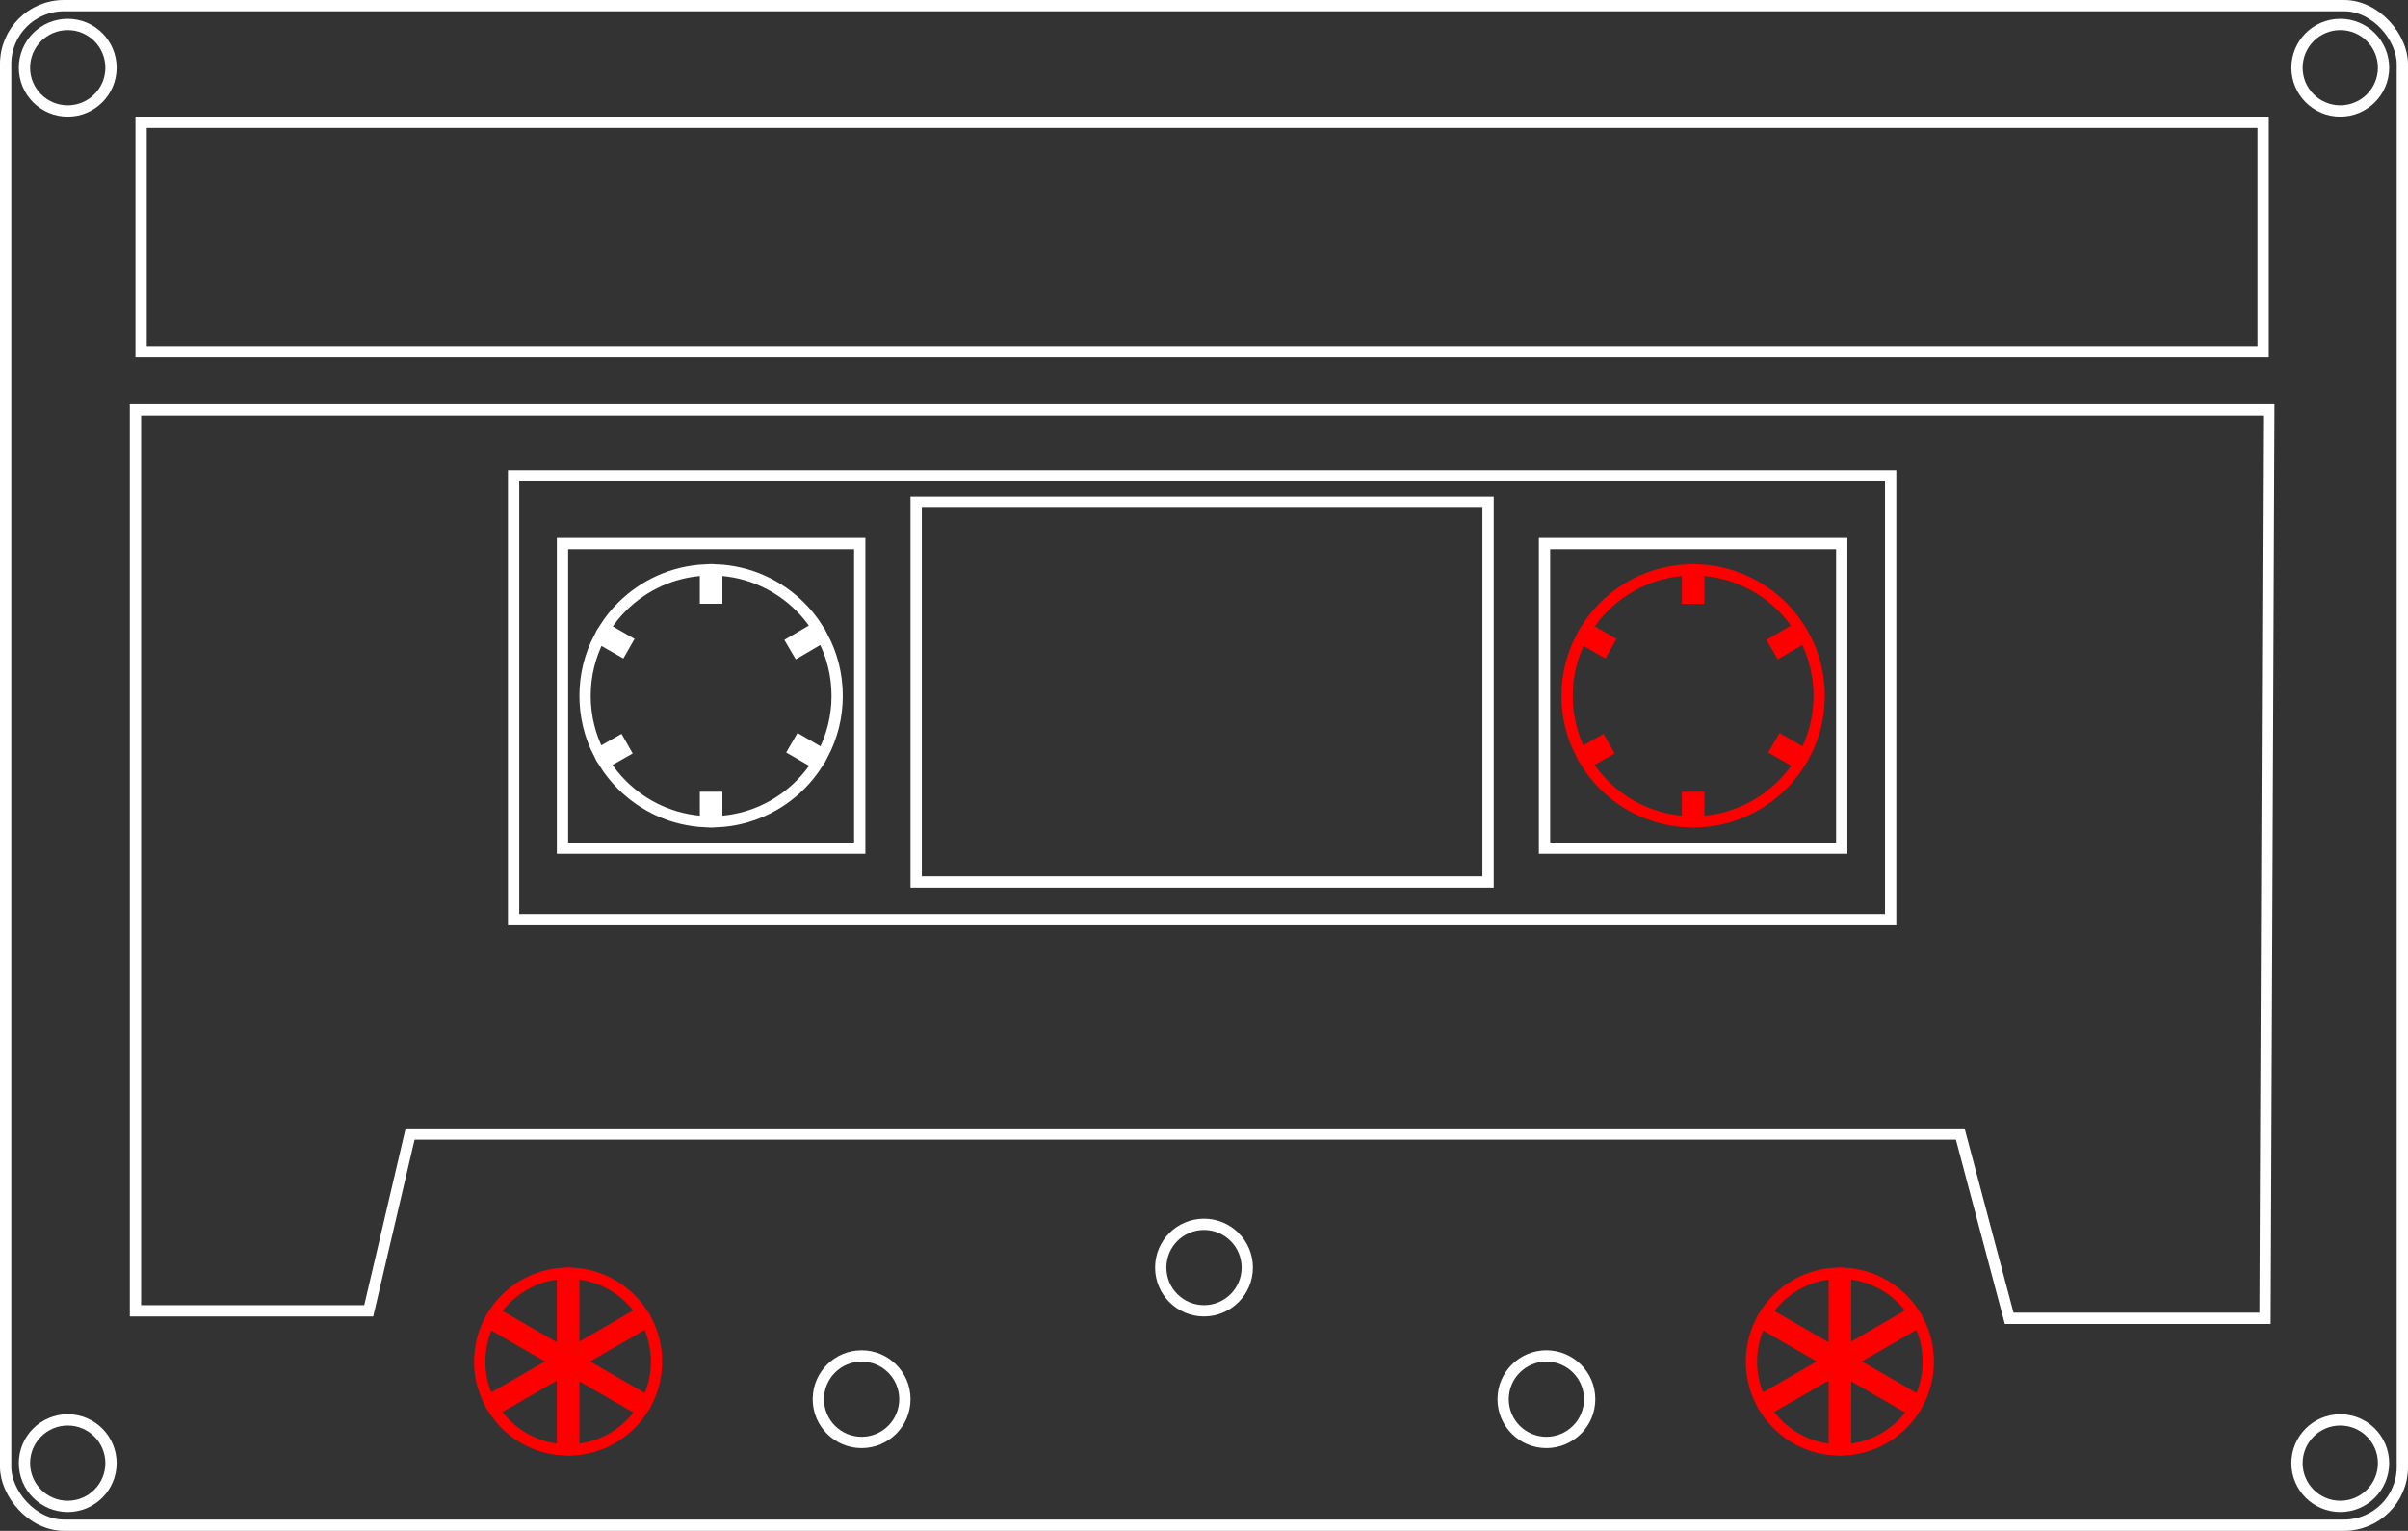 <svg viewBox="0 0 640 407" fill="none" xmlns="http://www.w3.org/2000/svg">
<rect x="0" y="0" width="640" height="407" fill="#333333" stroke="none"/>
<rect x="136.5" y="126.5" width="366" height="118" stroke="white" stroke-width="3"/>
<rect x="1.5" y="1.5" width="637" height="404" rx="15.5" stroke="white" stroke-width="3"/>
<circle cx="18" cy="18" r="11.5" stroke="white" stroke-width="3"/>
<circle cx="18" cy="389" r="11.5" stroke="white" stroke-width="3"/>
<circle cx="229" cy="372" r="11.5" stroke="white" stroke-width="3"/>
<circle cx="411" cy="372" r="11.5" stroke="white" stroke-width="3"/>
<circle cx="320" cy="337" r="11.5" stroke="white" stroke-width="3"/>
<circle cx="622" cy="18" r="11.5" stroke="white" stroke-width="3"/>
<circle cx="622" cy="389" r="11.5" stroke="white" stroke-width="3"/>
<rect x="37.5" y="32.5" width="564" height="61" stroke="white" stroke-width="3"/>
<rect x="149.5" y="144.5" width="79" height="81" stroke="white" stroke-width="3"/>
<rect x="410.5" y="144.5" width="79" height="81" stroke="white" stroke-width="3"/>
<rect x="243.5" y="133.5" width="152" height="101" stroke="white" stroke-width="3"/>
<path d="M36 108.5V109M36 109V348.5H98L109 301.5H315H521L534 350.5H602L603 109H36Z" stroke="white" stroke-width="3"/>
<path class="tapeCircle" id="tapeC" d="M218.703 200.507L212.512 196.913L211.006 199.508L217.194 203.1C215.894 205.122 214.381 206.995 212.688 208.688C206.954 214.423 199.154 218.086 190.5 218.467V211.995H187.5V218.467C178.846 218.086 171.046 214.423 165.312 208.688C163.552 206.928 161.987 204.974 160.653 202.86L166.115 199.751L164.631 197.144L159.166 200.255C156.823 195.681 155.5 190.497 155.5 185C155.5 179.458 156.845 174.233 159.225 169.631L165.117 173.015L166.611 170.413L160.722 167.031C162.041 164.959 163.582 163.042 165.312 161.312C171.046 155.577 178.846 151.914 187.5 151.533V159.005H190.5V151.533C199.154 151.914 206.954 155.577 212.688 161.312C214.351 162.975 215.84 164.812 217.125 166.792L210.522 170.659L212.038 173.247L218.643 169.38C221.106 174.042 222.5 179.356 222.5 185C222.5 190.598 221.128 195.872 218.703 200.507Z" stroke="white" stroke-width="3">

<animateTransform attributeType="xml" attributeName="transform" type="rotate" from="360 8.4 9.5" to="0 8.4 9.5" dur="0.5s" additive="sum" repeatCount="indefinite" />

</path>
<path class="tapeCircle" d="M135.224 351.211L135.221 351.209L131.407 349.019C132.277 347.709 133.275 346.491 134.383 345.383C138.307 341.459 143.608 338.918 149.5 338.547V343.432V359.453L135.224 351.211ZM152.5 343.432V338.547C158.392 338.918 163.693 341.459 167.617 345.383C168.678 346.444 169.638 347.606 170.482 348.854L166.165 351.382L166.157 351.386L152.5 359.268V343.432ZM167.673 353.975L172 351.441C173.599 354.614 174.5 358.2 174.5 362C174.5 365.768 173.614 369.325 172.041 372.479L168.009 370.139L168.006 370.137L153.84 361.958L167.664 353.98L167.664 353.98L167.673 353.975ZM166.506 372.735L170.532 375.072C169.677 376.347 168.699 377.535 167.617 378.617C163.693 382.541 158.392 385.082 152.5 385.453V381.282V364.649L166.503 372.733L166.506 372.735ZM149.5 381.282V385.453C143.608 385.082 138.307 382.541 134.383 378.617C133.254 377.488 132.239 376.244 131.358 374.906L134.866 372.909L134.873 372.905L149.5 364.463V381.282ZM129.871 372.3C128.353 369.191 127.5 365.697 127.5 362C127.5 358.271 128.367 354.748 129.911 351.619L133.724 353.809L133.727 353.811L147.839 361.958L133.382 370.302L133.374 370.306L129.871 372.3Z" stroke="red" stroke-width="3">

<animateTransform attributeType="xml" attributeName="transform" type="rotate" from="360 8.4 9.5" to="0 8.4 9.5" dur="0.5s" additive="sum" repeatCount="indefinite" />

</path>
<path class="tapeCircle" d="M473.224 351.211L473.221 351.209L469.407 349.019C470.277 347.709 471.275 346.491 472.383 345.383C476.307 341.459 481.608 338.918 487.5 338.547V343.432V359.453L473.224 351.211ZM490.5 343.432V338.547C496.392 338.918 501.693 341.459 505.617 345.383C506.678 346.444 507.638 347.606 508.482 348.854L504.165 351.382L504.157 351.386L490.5 359.268V343.432ZM505.673 353.975L510 351.441C511.599 354.614 512.5 358.2 512.5 362C512.5 365.768 511.614 369.325 510.041 372.479L506.009 370.139L506.006 370.137L491.84 361.958L505.664 353.98L505.664 353.98L505.673 353.975ZM504.506 372.735L508.532 375.072C507.677 376.347 506.699 377.535 505.617 378.617C501.693 382.541 496.392 385.082 490.5 385.453V381.282V364.649L504.503 372.733L504.506 372.735ZM487.5 381.282V385.453C481.608 385.082 476.307 382.541 472.383 378.617C471.254 377.488 470.239 376.244 469.358 374.906L472.866 372.909L472.873 372.905L487.5 364.463V381.282ZM467.871 372.3C466.353 369.191 465.5 365.697 465.5 362C465.5 358.271 466.367 354.748 467.911 351.619L471.724 353.809L471.727 353.811L485.839 361.958L471.382 370.302L471.374 370.306L467.871 372.3Z" stroke="red" stroke-width="3"/>
<path class="tapeCircle" d="M479.703 200.507L473.512 196.913L472.006 199.508L478.194 203.1C476.894 205.122 475.381 206.995 473.688 208.688C467.954 214.423 460.154 218.086 451.5 218.467V211.995H448.5V218.467C439.846 218.086 432.046 214.423 426.312 208.688C424.552 206.928 422.987 204.974 421.653 202.86L427.115 199.751L425.631 197.144L420.166 200.255C417.823 195.681 416.5 190.497 416.5 185C416.5 179.458 417.845 174.233 420.225 169.631L426.117 173.015L427.611 170.413L421.722 167.031C423.041 164.959 424.582 163.042 426.312 161.312C432.046 155.577 439.846 151.914 448.5 151.533V159.005H451.5V151.533C460.154 151.914 467.954 155.577 473.688 161.312C475.351 162.975 476.84 164.812 478.125 166.792L471.522 170.659L473.038 173.247L479.643 169.38C482.106 174.042 483.5 179.356 483.5 185C483.5 190.598 482.128 195.872 479.703 200.507Z" stroke="red" stroke-width="3"/>



</svg>
